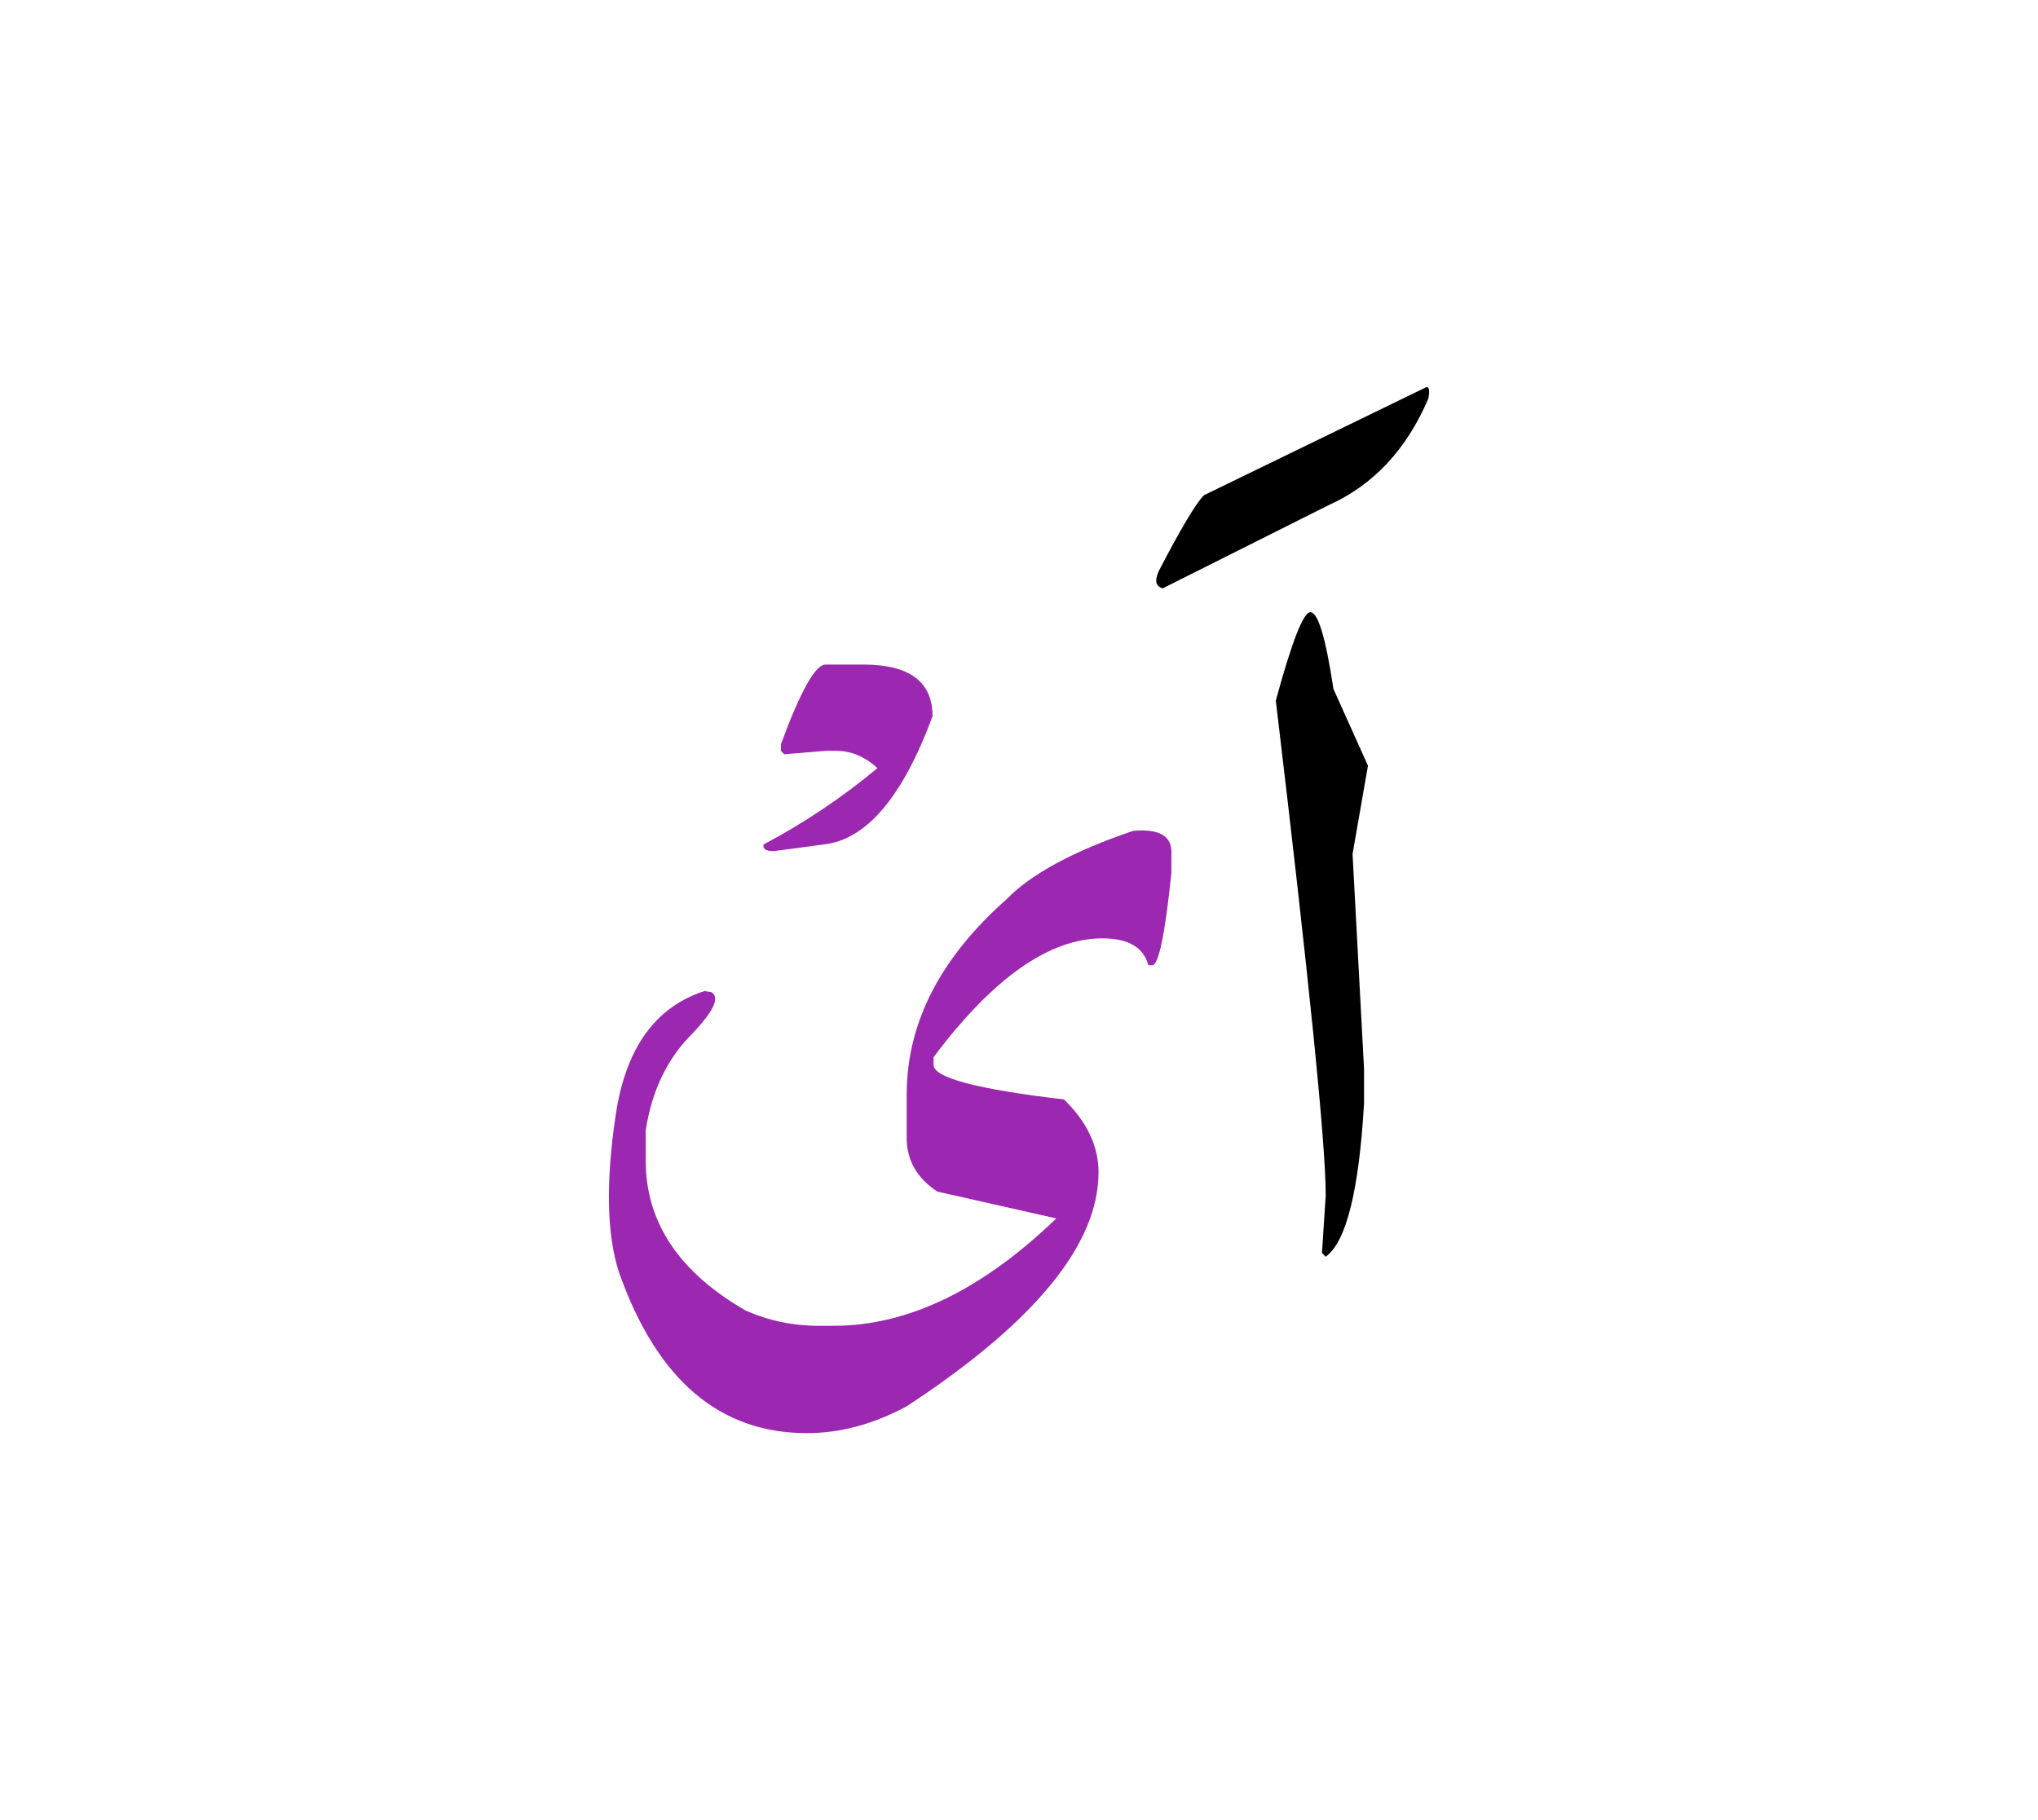 <svg id="vector" xmlns="http://www.w3.org/2000/svg" width="75" height="67" viewBox="0 0 83 73"><path fill="#9C27B0" d="M33.62,26.497h1.546c1.874,0 2.813,0.7 2.813,2.106c-1.213,3.28 -2.687,5.021 -4.42,5.221l-2.047,0.272c-0.326,0 -0.46,-0.093 -0.413,-0.272c1.653,-0.874 3.2,-1.914 4.634,-3.107c-0.507,-0.473 -1.067,-0.706 -1.681,-0.706H33.62l-1.681,0.14l-0.133,-0.14v-0.273C32.6,27.577 33.207,26.497 33.62,26.497L33.62,26.497z" id="path_0"/><path fill="#9C27B0" d="M46.146,33.271c-2.453,0.833 -4.167,1.767 -5.16,2.793c-2.667,2.36 -4.02,4.967 -4.06,7.834v1.873c0,0.913 0.413,1.641 1.246,2.193l4.847,1.094c-3.02,2.913 -6.04,4.373 -9.06,4.373h-0.627c-1.04,0 -2.033,-0.207 -2.974,-0.627c-2.707,-1.56 -4.06,-3.593 -4.06,-6.094v-1.246c0.246,-1.58 0.854,-2.86 1.807,-3.84c0.96,-0.986 1.24,-1.58 0.854,-1.787l-0.273,-0.04c-2.007,0.653 -3.214,2.34 -3.613,5.067c-0.407,2.727 -0.36,4.853 0.133,6.38c1.54,4.373 4.087,6.56 7.653,6.56c1.36,0 2.714,-0.366 4.067,-1.093c5.206,-3.414 7.813,-6.587 7.813,-9.534c0,-1.066 -0.473,-2.053 -1.406,-2.966c-3.54,-0.414 -5.313,-0.887 -5.313,-1.407V42.49c2.42,-3.227 4.714,-4.84 6.873,-4.84c1.054,0 1.681,0.36 1.874,1.094h0.159c0.261,0 0.521,-1.254 0.78,-3.754v-0.933C47.666,33.443 47.146,33.184 46.146,33.271L46.146,33.271z" id="path_1"/><path fill="#000001" d="M58.033,15.224c0.16,-0.093 0.206,0.054 0.14,0.434c-0.887,2.08 -2.247,3.533 -4.08,4.354l-6.74,3.38c-0.286,-0.08 -0.34,-0.313 -0.159,-0.707c0.899,-1.733 1.513,-2.76 1.84,-3.087L58.033,15.224L58.033,15.224z" id="path_2"/><path fill="#000001" d="M53.366,24.364c0.313,0 0.627,1.047 0.94,3.126l1.406,3.127l-0.627,3.594l0.467,8.753v1.4c-0.206,3.573 -0.727,5.652 -1.56,6.253l-0.153,-0.153l0.153,-2.347c0,-2.106 -0.681,-8.827 -2.033,-20.153C52.613,25.563 53.08,24.364 53.366,24.364L53.366,24.364z" id="path_3"/></svg>